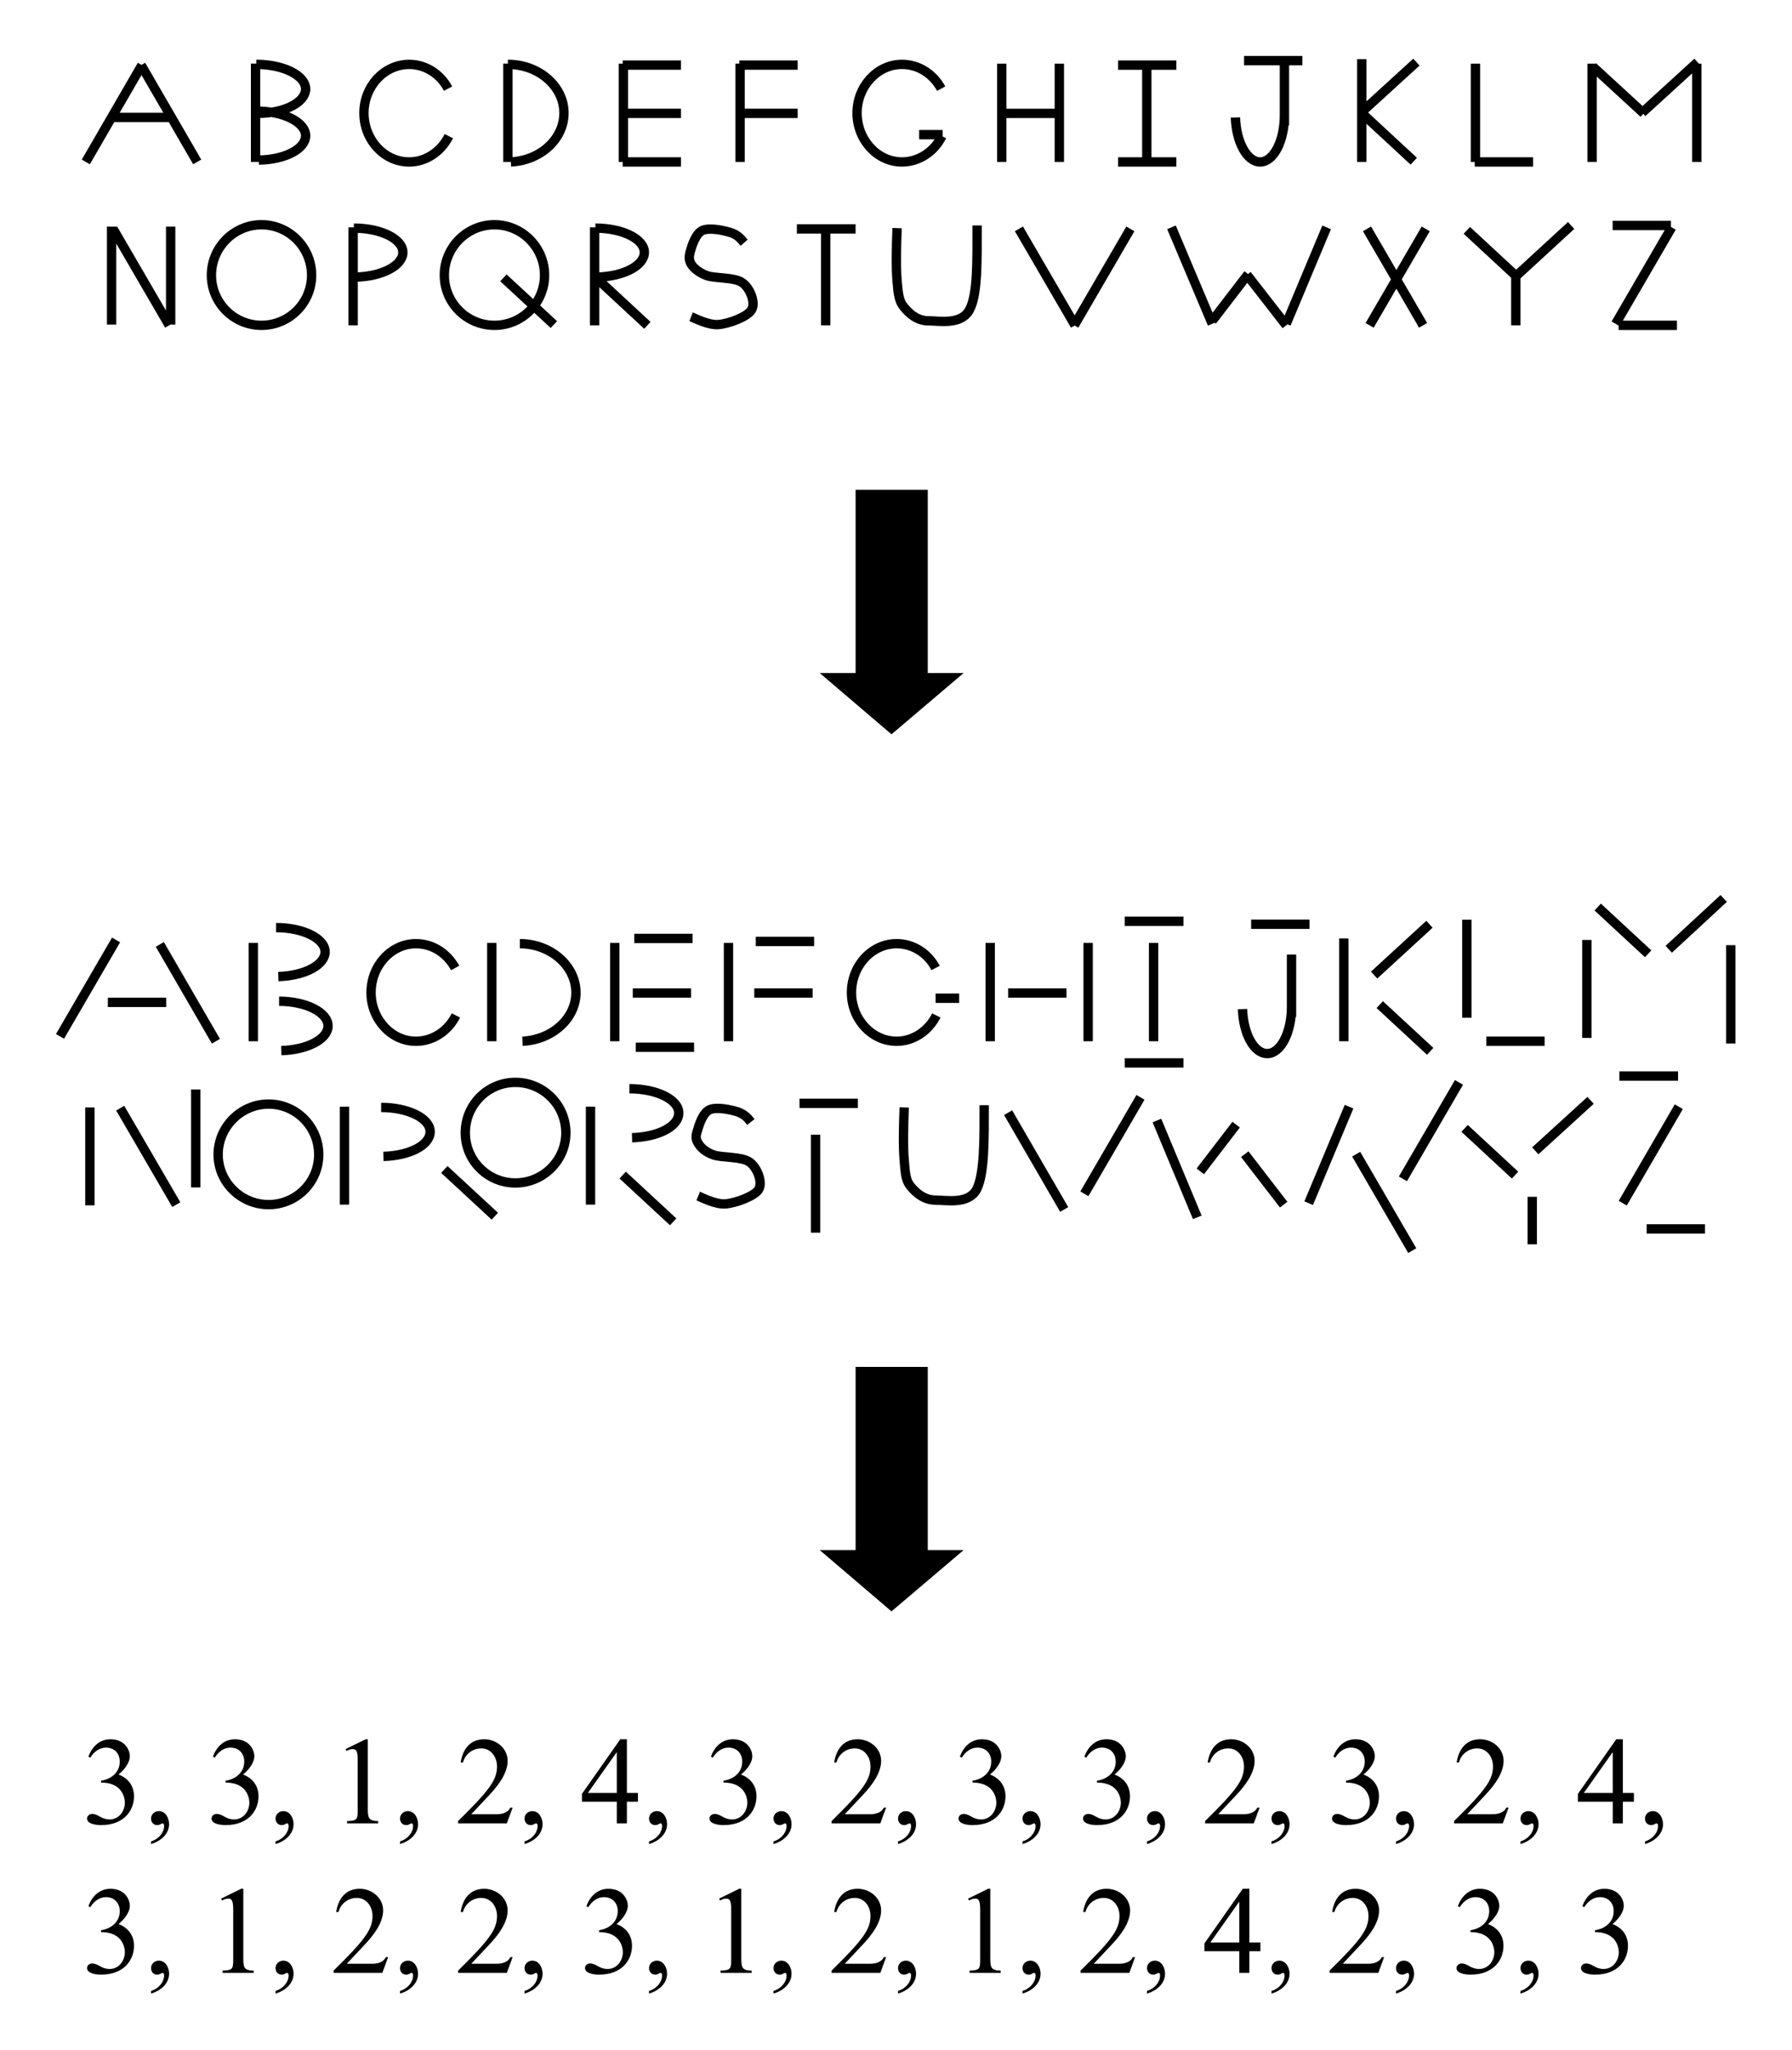 <?xml version="1.0" encoding="UTF-8" standalone="no"?>
<svg
   xmlns:dc="http://purl.org/dc/elements/1.1/"
   xmlns:cc="http://creativecommons.org/ns#"
   xmlns:rdf="http://www.w3.org/1999/02/22-rdf-syntax-ns#"
   xmlns:svg="http://www.w3.org/2000/svg"
   xmlns="http://www.w3.org/2000/svg"
   xmlns:xlink="http://www.w3.org/1999/xlink"
   xmlns:sodipodi="http://sodipodi.sourceforge.net/DTD/sodipodi-0.dtd"
   xmlns:inkscape="http://www.inkscape.org/namespaces/inkscape"
   width="320pt"
   height="366.122pt"
   viewBox="0 0 320 366.122"
   version="1.1"
   id="svg219"
   sodipodi:docname="character-decomposition.svg"
   inkscape:version="1.0.1 (c497b03c, 2020-09-10)">
  <sodipodi:namedview
     pagecolor="#ffffff"
     bordercolor="#666666"
     borderopacity="1"
     objecttolerance="10"
     gridtolerance="10"
     guidetolerance="10"
     inkscape:pageopacity="0"
     inkscape:pageshadow="2"
     inkscape:window-width="1486"
     inkscape:window-height="920"
     id="namedview221"
     showgrid="false"
     lock-margins="true"
     fit-margin-top="10"
     fit-margin-left="10"
     fit-margin-right="10"
     fit-margin-bottom="10"
     inkscape:zoom="1.5277163"
     inkscape:cx="151.90004"
     inkscape:cy="187.11891"
     inkscape:window-x="0"
     inkscape:window-y="25"
     inkscape:window-maximized="0"
     inkscape:current-layer="svg219" />
  <defs
     id="defs36">
    <g
       id="g31">
      <symbol
         overflow="visible"
         id="glyph0-0">
        <path
           style="stroke:none"
           d=""
           id="path10" />
      </symbol>
      <symbol
         overflow="visible"
         id="glyph0-1">
        <path
           style="stroke:none"
           d="m 2.203,-4.734 c 2.766,0 2.766,2.203 2.766,2.328 0,1 -0.703,1.953 -1.766,1.953 -0.984,0 -1.312,-0.641 -2.031,-0.641 -0.312,0 -0.594,0.219 -0.594,0.531 0,0.672 1.156,0.766 1.625,0.766 2.719,0 3.828,-1.75 3.828,-3.344 0,-1.219 -0.672,-2.094 -1.797,-2.531 C 4.844,-6.156 5.547,-7 5.547,-7.812 c 0,-0.594 -0.484,-1.953 -2.25,-1.953 -1.281,0 -2.141,0.875 -2.562,2.016 l 0.219,0.125 c 0.375,-0.641 1.047,-1.172 1.812,-1.172 0.984,0 1.609,0.672 1.609,1.625 0,1.281 -1.016,2.047 -2.172,2.219 z m 0,0"
           id="path13" />
      </symbol>
      <symbol
         overflow="visible"
         id="glyph0-2">
        <path
           style="stroke:none"
           d="m 0.781,2.406 c 1.062,-0.312 2.094,-1.125 2.094,-2.312 0,-0.703 -0.406,-1.516 -1.188,-1.516 -0.484,0 -0.906,0.359 -0.906,0.859 0,0.438 0.281,0.766 0.719,0.766 C 1.828,0.203 1.984,0 2.109,0 c 0.156,0 0.188,0.172 0.188,0.297 0,0.844 -0.734,1.578 -1.516,1.797 z m 0,0"
           id="path16" />
      </symbol>
      <symbol
         overflow="visible"
         id="glyph0-3">
        <path
           style="stroke:none"
           d=""
           id="path19" />
      </symbol>
      <symbol
         overflow="visible"
         id="glyph0-4">
        <path
           style="stroke:none"
           d="m 1.688,-8.625 0.109,0.219 C 2.031,-8.531 2.25,-8.625 2.531,-8.625 c 0.453,0 0.562,0.359 0.562,1.359 v 5.75 c 0,1.078 -0.109,1.219 -1.234,1.25 V 0 H 5.469 v -0.266 c -1.203,0 -1.203,-0.453 -1.203,-1.625 v -7.875 h -0.25 z m 0,0"
           id="path22" />
      </symbol>
      <symbol
         overflow="visible"
         id="glyph0-5">
        <path
           style="stroke:none"
           d="M 6.625,-1.828 H 6.359 C 6,-1.062 4.984,-1.062 4.797,-1.062 h -2.969 l 2.125,-2.266 C 4.906,-4.344 6.047,-5.797 6.047,-7.25 c 0,-1.484 -1.328,-2.516 -2.719,-2.516 -1.672,0 -2.5,1.188 -2.734,2.703 h 0.266 c 0.25,-0.969 1.109,-1.641 2.125,-1.641 1.109,0 1.828,0.969 1.828,2.094 0,1.547 -0.844,2.734 -4.516,6.344 V 0 h 5.656 z m 0,0"
           id="path25" />
      </symbol>
      <symbol
         overflow="visible"
         id="glyph0-6">
        <path
           style="stroke:none"
           d="M 6.719,-3.531 H 5.438 V -9.766 H 4.672 l -4.453,6.344 v 0.906 H 4.266 V 0 H 5.438 v -2.516 h 1.281 z m -2.453,0 H 0.906 l 3.328,-4.703 h 0.031 z m 0,0"
           id="path28" />
      </symbol>
    </g>
    <clipPath
       id="clip1">
      <path
         d="M 8.227,33 H 204 V 149 H 8.227 Z m 0,0"
         id="path33" />
    </clipPath>
  </defs>
  <g
     id="surface1"
     transform="matrix(1.538,0,0,1.538,-3.094,-12.663)">
    <path
       style="fill:none;stroke:#000000;stroke-width:1.085;stroke-linecap:butt;stroke-linejoin:round;stroke-miterlimit:10;stroke-opacity:1"
       d="m 81.351,765.34 -6.508,-11.242 m 6.422,11.242 6.512,-11.242 m -9.852,5.164 h 6.77 m 9.855,6.25 v -11.414 m 0.086,11.328 c 3.168,0 5.727,-1.301 5.727,-2.863 0,-1.52 -2.387,-2.781 -5.426,-2.824 m -0.301,0.262 c 3.168,0 5.727,-1.305 5.727,-2.863 0,-1.52 -2.387,-2.781 -5.426,-2.824 m 28.91,11.199 v -11.414 m 0,11.328 c 3.605,0 6.512,-2.562 6.512,-5.645 0,-3.039 -2.734,-5.512 -6.164,-5.684 m 13.066,11.414 v -11.414 m -0.086,11.242 h 6.77 m -6.77,-11.242 h 6.77 m -6.77,5.641 h 6.77 m 6.859,5.773 v -11.414 m -0.086,11.242 h 6.77 m -6.77,-5.602 h 6.77 m 14.109,-2.473 h 2.734 m -0.172,5.34 c -0.953,1.734 -2.648,2.82 -4.559,2.82 -2.867,0 -5.211,-2.562 -5.211,-5.645 0,-3.125 2.344,-5.684 5.211,-5.684 1.953,0 3.734,1.172 4.645,2.996 m -57.344,5.512 c -0.91,1.734 -2.645,2.82 -4.512,2.82 -2.91,0 -5.254,-2.562 -5.254,-5.645 0,-3.125 2.344,-5.684 5.254,-5.684 1.91,0 3.688,1.172 4.602,2.996 m 64.199,8.418 v -11.414 m -0.086,5.641 h 6.77 m 0,5.773 v -11.414 m 10.156,11.414 v -11.414 m -3.34,11.242 h 6.77 m -6.77,-11.242 h 6.77 m 12.547,5.426 c 0,-2.996 -1.258,-5.426 -2.82,-5.426 -1.52,0 -2.781,2.301 -2.867,5.164 m 5.688,6.34 v -7.25 m -4.688,7.508 h 6.77 m 7.078,-6.25 5.859,-5.426 m -6.121,5.641 6.426,5.863 m -6.34,0.344 v -11.934 m 13.195,11.414 v -11.414 m -0.086,0 h 6.773 m 6.855,11.414 v -11.414 m 12.156,11.414 v -11.414 m -12.066,11.066 5.902,-5.426 m -0.172,0.086 6.422,5.863 M 78.012,746.324 84.523,735.125 m -6.688,11.461 v -11.371 m 6.859,11.371 v -11.371"
       transform="matrix(1,0,0,-1,-62.867,781.133)"
       id="path38" />
    <path
       style="fill:none;stroke:#000000;stroke-width:1.085;stroke-linecap:round;stroke-linejoin:round;stroke-miterlimit:10;stroke-opacity:1"
       d="m 95.242,746.805 c -3.211,0 -5.816,-2.648 -5.816,-5.859 0,-3.215 2.605,-5.82 5.816,-5.82 3.215,0 5.816,2.605 5.816,5.82 0,3.211 -2.602,5.859 -5.816,5.859 z m 0,0"
       transform="matrix(1,0,0,-1,-62.867,781.133)"
       id="path40" />
    <path
       style="fill:none;stroke:#000000;stroke-width:1.085;stroke-linecap:butt;stroke-linejoin:round;stroke-miterlimit:10;stroke-opacity:1"
       d="m 105.879,746.5 v -11.375 m 0.086,11.289 c 3.125,0 5.688,-1.258 5.688,-2.82 0,-1.523 -2.387,-2.781 -5.426,-2.867 m 27.691,5.773 v -11.375 m 0.09,11.289 c 3.125,0 5.684,-1.258 5.684,-2.82 0,-1.523 -2.387,-2.781 -5.426,-2.867 m -0.086,-0.172 5.863,-5.43"
       transform="matrix(1,0,0,-1,-62.867,781.133)"
       id="path42" />
    <path
       style="fill:none;stroke:#000000;stroke-width:1.085;stroke-linecap:round;stroke-linejoin:round;stroke-miterlimit:10;stroke-opacity:1"
       d="m 122.285,746.805 c -3.211,0 -5.816,-2.648 -5.816,-5.859 0,-3.215 2.605,-5.82 5.816,-5.82 3.215,0 5.82,2.605 5.82,5.82 0,3.211 -2.605,5.859 -5.82,5.859 z m 0,0"
       transform="matrix(1,0,0,-1,-62.867,781.133)"
       id="path44" />
    <g
       clip-path="url(#clip1)"
       clip-rule="nonzero"
       id="g48">
      <path
         style="fill:none;stroke:#000000;stroke-width:1.085;stroke-linecap:butt;stroke-linejoin:round;stroke-miterlimit:10;stroke-opacity:1"
         d="m 123.328,740.641 5.859,-5.426 m 22.094,9.504 c -0.387,0.438 -0.734,0.914 -1.559,1.172 -0.828,0.262 -2.434,0.609 -3.258,0.262 -0.824,-0.348 -1.258,-1.824 -1.434,-2.43 -0.172,-0.652 -0.172,-1 0.09,-1.477 0.258,-0.434 0.824,-0.957 1.82,-1.348 1,-0.344 3.254,-0.172 4.125,-0.824 0.91,-0.605 1.562,-2.344 1.086,-3.125 -0.434,-0.824 -2.691,-1.648 -3.863,-1.734 -1.176,-0.09 -2.734,0.738 -3.168,0.91 m 15.625,10.375 v -11.375 m -3.344,11.199 h 6.816 m 4.82,0.09 c -0.09,-2.258 -0.133,-4.602 0,-6.121 0.129,-1.562 0.215,-2.387 0.824,-3.082 0.605,-0.738 1.516,-1.562 2.82,-1.562 1.258,0 3.82,-0.523 4.773,1.301 0.957,1.781 0.871,5.773 0.871,9.77 m 11.371,-11.594 -6.512,11.199 m 6.426,-11.199 6.512,11.199 m 9.504,-11.023 -4.73,11.199 m 13.324,-11.199 4.691,11.199 m -13.285,-10.852 4.168,5.426 m -0.129,-0.086 4.555,-5.863 m 16.195,11.199 -6.512,-11.199 m -0.305,11.199 6.512,-11.199 m 10.766,5.516 v -5.516 m -5.688,11.027 5.859,-5.426 m -0.172,0.086 6.422,5.906 m 4.82,0 h 6.77 m 0.086,-0.219 -6.512,-11.199 m 0.352,-0.176 h 6.77 M 78.355,663.766 71.847,652.567 m 11.59,10.676 6.512,-11.242 m -12.547,4.516 h 6.773 m 10.113,6.902 v -11.418 m 2.648,13.195 c 3.125,0 5.687,-1.258 5.687,-2.82 0,-1.52 -2.391,-2.777 -5.43,-2.863 m 0.09,-2.867 c 3.125,0 5.684,-1.301 5.684,-2.863 0,-1.52 -2.387,-2.781 -5.426,-2.867 m 24.438,12.504 v -11.418 m 3.258,11.328 c 3.559,0 6.512,-2.559 6.512,-5.684 0,-2.996 -2.734,-5.469 -6.207,-5.645 m 10.719,11.418 v -11.418 m 2.258,11.938 h 6.773 m -6.598,-12.633 h 6.77 m -7.117,6.297 h 6.773 m 4.34,5.816 v -11.418 m 3.168,11.59 h 6.773 m -6.945,-5.988 h 6.77 m 14.281,-0.609 h 2.734 m -2.734,3.516 c -0.91,1.738 -2.648,2.82 -4.512,2.82 -2.91,0 -5.254,-2.559 -5.254,-5.684 0,-3.082 2.344,-5.645 5.254,-5.645 1.906,0 3.688,1.172 4.598,2.996 m -55.867,5.512 c -0.953,1.738 -2.645,2.82 -4.555,2.82 -2.867,0 -5.211,-2.559 -5.211,-5.684 0,-3.082 2.344,-5.645 5.211,-5.645 1.953,0 3.73,1.172 4.645,2.996 m 62.031,8.422 v -11.418 m 2.082,5.602 h 6.773 m 2.516,5.816 v -11.418 m 7.598,11.418 v -11.418 m -3.344,13.934 h 6.816 m -6.816,-16.449 h 6.816 m 12.543,6.512 c 0,-2.996 -1.258,-5.426 -2.82,-5.426 -1.52,0 -2.777,2.254 -2.867,5.164 m 5.688,6.336 v -7.246 m -4.688,10.762 h 6.773 m 8.16,-9.332 5.859,-5.426 m -6.512,8.855 6.426,5.902 m -9.941,-1.648 v -11.938 m 14.281,14.109 v -11.375 m 2.258,-2.734 h 6.77 m 4.906,11.766 v -11.375 m 16.711,10.766 v -11.418 m -15.453,15.844 5.859,-5.426 m 2.391,0.523 6.379,5.902 M 78.836,644.231 85.347,633.031 m -10.031,11.285 V 632.946 m 12.289,13.457 v -11.375"
         transform="matrix(1,0,0,-1,-62.867,781.133)"
         id="path46" />
    </g>
    <path
       style="fill:none;stroke:#000000;stroke-width:1.085;stroke-linecap:round;stroke-linejoin:round;stroke-miterlimit:10;stroke-opacity:1"
       d="m 96.066,644.707 c -3.211,0 -5.859,-2.648 -5.859,-5.859 0,-3.211 2.648,-5.816 5.859,-5.816 3.215,0 5.82,2.605 5.82,5.816 0,3.211 -2.605,5.859 -5.82,5.859 z m 0,0"
       transform="matrix(1,0,0,-1,-62.867,781.133)"
       id="path50" />
    <path
       style="fill:none;stroke:#000000;stroke-width:1.085;stroke-linecap:butt;stroke-linejoin:round;stroke-miterlimit:10;stroke-opacity:1"
       d="m 104.879,644.406 v -11.375 m 4.254,11.285 c 3.129,0 5.688,-1.258 5.688,-2.82 0,-1.562 -2.387,-2.777 -5.426,-2.867 m 24.047,5.777 v -11.375 m 4.516,13.457 c 3.168,0 5.73,-1.258 5.73,-2.82 0,-1.562 -2.387,-2.777 -5.426,-2.867 m -1.086,-4.34 5.859,-5.426"
       transform="matrix(1,0,0,-1,-62.867,781.133)"
       id="path52" />
    <path
       style="fill:none;stroke:#000000;stroke-width:1.085;stroke-linecap:round;stroke-linejoin:round;stroke-miterlimit:10;stroke-opacity:1"
       d="m 124.719,647.227 c -3.215,0 -5.816,-2.605 -5.816,-5.859 0,-3.215 2.602,-5.82 5.816,-5.82 3.211,0 5.859,2.605 5.859,5.82 0,3.254 -2.648,5.859 -5.859,5.859 z m 0,0"
       transform="matrix(1,0,0,-1,-62.867,781.133)"
       id="path54" />
    <path
       style="fill:none;stroke:#000000;stroke-width:1.085;stroke-linecap:butt;stroke-linejoin:round;stroke-miterlimit:10;stroke-opacity:1"
       d="m 116.469,637.113 5.863,-5.426 m 29.73,10.938 c -0.344,0.434 -0.691,0.867 -1.516,1.172 -0.824,0.262 -2.434,0.609 -3.258,0.262 -0.824,-0.352 -1.258,-1.824 -1.434,-2.434 -0.215,-0.648 -0.215,-0.996 0.09,-1.473 0.258,-0.434 0.781,-1 1.777,-1.348 1,-0.348 3.258,-0.176 4.168,-0.824 0.91,-0.609 1.562,-2.344 1.086,-3.168 -0.434,-0.781 -2.691,-1.609 -3.863,-1.695 -1.172,-0.086 -2.734,0.738 -3.168,0.914 m 13.629,7.117 v -11.371 m -1.867,15.016 h 6.773 m 5.383,-0.477 c -0.09,-2.258 -0.133,-4.598 0,-6.117 0.129,-1.566 0.172,-2.391 0.781,-3.086 0.605,-0.738 1.562,-1.559 2.863,-1.559 1.258,0 3.82,-0.523 4.773,1.258 0.914,1.82 0.871,5.816 0.871,9.766 m 9.289,-12.109 -6.512,11.238 m 8.855,-9.418 6.512,11.199 m 6.598,-13.934 -4.688,11.242 m 17.621,-9.594 4.688,11.203 m -17.273,-7.512 4.164,5.426 m 1,-3.43 4.516,-5.859 m 20.355,14.195 -6.508,-11.199 m -5.426,2.863 6.508,-11.199 m 13.934,6.254 v -5.516 m -7.855,13.457 5.859,-5.426 m 2.348,2.82 6.422,5.859 m 3.344,2.824 h 6.812 m 0.086,-3.559 -6.508,-11.203 m 2.777,-2.992 h 6.77"
       transform="matrix(1,0,0,-1,-62.867,781.133)"
       id="path56" />
    <g
       style="fill:#000000;fill-opacity:1"
       id="g136">
      <use
         xlink:href="#glyph0-1"
         x="11.54"
         y="219.942"
         id="use58"
         width="100%"
         height="100%" />
      <use
         xlink:href="#glyph0-2"
         x="18.768"
         y="219.942"
         id="use60"
         width="100%"
         height="100%" />
      <use
         xlink:href="#glyph0-3"
         x="22.381"
         y="219.942"
         id="use62"
         width="100%"
         height="100%" />
      <use
         xlink:href="#glyph0-1"
         x="25.995"
         y="219.942"
         id="use64"
         width="100%"
         height="100%" />
      <use
         xlink:href="#glyph0-2"
         x="33.223"
         y="219.942"
         id="use66"
         width="100%"
         height="100%" />
      <use
         xlink:href="#glyph0-3"
         x="36.836"
         y="219.942"
         id="use68"
         width="100%"
         height="100%" />
      <use
         xlink:href="#glyph0-4"
         x="40.45"
         y="219.942"
         id="use70"
         width="100%"
         height="100%" />
      <use
         xlink:href="#glyph0-2"
         x="47.677"
         y="219.942"
         id="use72"
         width="100%"
         height="100%" />
      <use
         xlink:href="#glyph0-3"
         x="51.291"
         y="219.942"
         id="use74"
         width="100%"
         height="100%" />
      <use
         xlink:href="#glyph0-5"
         x="54.905"
         y="219.942"
         id="use76"
         width="100%"
         height="100%" />
      <use
         xlink:href="#glyph0-2"
         x="62.132"
         y="219.942"
         id="use78"
         width="100%"
         height="100%" />
      <use
         xlink:href="#glyph0-3"
         x="65.746"
         y="219.942"
         id="use80"
         width="100%"
         height="100%" />
      <use
         xlink:href="#glyph0-6"
         x="69.36"
         y="219.942"
         id="use82"
         width="100%"
         height="100%" />
      <use
         xlink:href="#glyph0-2"
         x="76.587"
         y="219.942"
         id="use84"
         width="100%"
         height="100%" />
      <use
         xlink:href="#glyph0-3"
         x="80.201"
         y="219.942"
         id="use86"
         width="100%"
         height="100%" />
      <use
         xlink:href="#glyph0-1"
         x="83.814"
         y="219.942"
         id="use88"
         width="100%"
         height="100%" />
      <use
         xlink:href="#glyph0-2"
         x="91.042"
         y="219.942"
         id="use90"
         width="100%"
         height="100%" />
      <use
         xlink:href="#glyph0-3"
         x="94.656"
         y="219.942"
         id="use92"
         width="100%"
         height="100%" />
      <use
         xlink:href="#glyph0-5"
         x="98.269"
         y="219.942"
         id="use94"
         width="100%"
         height="100%" />
      <use
         xlink:href="#glyph0-2"
         x="105.497"
         y="219.942"
         id="use96"
         width="100%"
         height="100%" />
      <use
         xlink:href="#glyph0-3"
         x="109.11"
         y="219.942"
         id="use98"
         width="100%"
         height="100%" />
      <use
         xlink:href="#glyph0-1"
         x="112.724"
         y="219.942"
         id="use100"
         width="100%"
         height="100%" />
      <use
         xlink:href="#glyph0-2"
         x="119.951"
         y="219.942"
         id="use102"
         width="100%"
         height="100%" />
      <use
         xlink:href="#glyph0-3"
         x="123.565"
         y="219.942"
         id="use104"
         width="100%"
         height="100%" />
      <use
         xlink:href="#glyph0-1"
         x="127.179"
         y="219.942"
         id="use106"
         width="100%"
         height="100%" />
      <use
         xlink:href="#glyph0-2"
         x="134.406"
         y="219.942"
         id="use108"
         width="100%"
         height="100%" />
      <use
         xlink:href="#glyph0-3"
         x="138.02"
         y="219.942"
         id="use110"
         width="100%"
         height="100%" />
      <use
         xlink:href="#glyph0-5"
         x="141.634"
         y="219.942"
         id="use112"
         width="100%"
         height="100%" />
      <use
         xlink:href="#glyph0-2"
         x="148.861"
         y="219.942"
         id="use114"
         width="100%"
         height="100%" />
      <use
         xlink:href="#glyph0-3"
         x="152.475"
         y="219.942"
         id="use116"
         width="100%"
         height="100%" />
      <use
         xlink:href="#glyph0-1"
         x="156.088"
         y="219.942"
         id="use118"
         width="100%"
         height="100%" />
      <use
         xlink:href="#glyph0-2"
         x="163.316"
         y="219.942"
         id="use120"
         width="100%"
         height="100%" />
      <use
         xlink:href="#glyph0-3"
         x="166.929"
         y="219.942"
         id="use122"
         width="100%"
         height="100%" />
      <use
         xlink:href="#glyph0-5"
         x="170.543"
         y="219.942"
         id="use124"
         width="100%"
         height="100%" />
      <use
         xlink:href="#glyph0-2"
         x="177.771"
         y="219.942"
         id="use126"
         width="100%"
         height="100%" />
      <use
         xlink:href="#glyph0-3"
         x="181.384"
         y="219.942"
         id="use128"
         width="100%"
         height="100%" />
      <use
         xlink:href="#glyph0-6"
         x="184.998"
         y="219.942"
         id="use130"
         width="100%"
         height="100%" />
      <use
         xlink:href="#glyph0-2"
         x="192.225"
         y="219.942"
         id="use132"
         width="100%"
         height="100%" />
      <use
         xlink:href="#glyph0-3"
         x="195.839"
         y="219.942"
         id="use134"
         width="100%"
         height="100%" />
    </g>
    <g
       style="fill:#000000;fill-opacity:1"
       id="g212">
      <use
         xlink:href="#glyph0-1"
         x="11.54"
         y="237.304"
         id="use138"
         width="100%"
         height="100%" />
      <use
         xlink:href="#glyph0-2"
         x="18.768"
         y="237.304"
         id="use140"
         width="100%"
         height="100%" />
      <use
         xlink:href="#glyph0-3"
         x="22.381"
         y="237.304"
         id="use142"
         width="100%"
         height="100%" />
      <use
         xlink:href="#glyph0-4"
         x="25.995"
         y="237.304"
         id="use144"
         width="100%"
         height="100%" />
      <use
         xlink:href="#glyph0-2"
         x="33.223"
         y="237.304"
         id="use146"
         width="100%"
         height="100%" />
      <use
         xlink:href="#glyph0-3"
         x="36.836"
         y="237.304"
         id="use148"
         width="100%"
         height="100%" />
      <use
         xlink:href="#glyph0-5"
         x="40.45"
         y="237.304"
         id="use150"
         width="100%"
         height="100%" />
      <use
         xlink:href="#glyph0-2"
         x="47.677"
         y="237.304"
         id="use152"
         width="100%"
         height="100%" />
      <use
         xlink:href="#glyph0-3"
         x="51.291"
         y="237.304"
         id="use154"
         width="100%"
         height="100%" />
      <use
         xlink:href="#glyph0-5"
         x="54.905"
         y="237.304"
         id="use156"
         width="100%"
         height="100%" />
      <use
         xlink:href="#glyph0-2"
         x="62.132"
         y="237.304"
         id="use158"
         width="100%"
         height="100%" />
      <use
         xlink:href="#glyph0-3"
         x="65.746"
         y="237.304"
         id="use160"
         width="100%"
         height="100%" />
      <use
         xlink:href="#glyph0-1"
         x="69.36"
         y="237.304"
         id="use162"
         width="100%"
         height="100%" />
      <use
         xlink:href="#glyph0-2"
         x="76.587"
         y="237.304"
         id="use164"
         width="100%"
         height="100%" />
      <use
         xlink:href="#glyph0-3"
         x="80.201"
         y="237.304"
         id="use166"
         width="100%"
         height="100%" />
      <use
         xlink:href="#glyph0-4"
         x="83.814"
         y="237.304"
         id="use168"
         width="100%"
         height="100%" />
      <use
         xlink:href="#glyph0-2"
         x="91.042"
         y="237.304"
         id="use170"
         width="100%"
         height="100%" />
      <use
         xlink:href="#glyph0-3"
         x="94.656"
         y="237.304"
         id="use172"
         width="100%"
         height="100%" />
      <use
         xlink:href="#glyph0-5"
         x="98.269"
         y="237.304"
         id="use174"
         width="100%"
         height="100%" />
      <use
         xlink:href="#glyph0-2"
         x="105.497"
         y="237.304"
         id="use176"
         width="100%"
         height="100%" />
      <use
         xlink:href="#glyph0-3"
         x="109.11"
         y="237.304"
         id="use178"
         width="100%"
         height="100%" />
      <use
         xlink:href="#glyph0-4"
         x="112.724"
         y="237.304"
         id="use180"
         width="100%"
         height="100%" />
      <use
         xlink:href="#glyph0-2"
         x="119.951"
         y="237.304"
         id="use182"
         width="100%"
         height="100%" />
      <use
         xlink:href="#glyph0-3"
         x="123.565"
         y="237.304"
         id="use184"
         width="100%"
         height="100%" />
      <use
         xlink:href="#glyph0-5"
         x="127.179"
         y="237.304"
         id="use186"
         width="100%"
         height="100%" />
      <use
         xlink:href="#glyph0-2"
         x="134.406"
         y="237.304"
         id="use188"
         width="100%"
         height="100%" />
      <use
         xlink:href="#glyph0-3"
         x="138.02"
         y="237.304"
         id="use190"
         width="100%"
         height="100%" />
      <use
         xlink:href="#glyph0-6"
         x="141.634"
         y="237.304"
         id="use192"
         width="100%"
         height="100%" />
      <use
         xlink:href="#glyph0-2"
         x="148.861"
         y="237.304"
         id="use194"
         width="100%"
         height="100%" />
      <use
         xlink:href="#glyph0-3"
         x="152.475"
         y="237.304"
         id="use196"
         width="100%"
         height="100%" />
      <use
         xlink:href="#glyph0-5"
         x="156.088"
         y="237.304"
         id="use198"
         width="100%"
         height="100%" />
      <use
         xlink:href="#glyph0-2"
         x="163.316"
         y="237.304"
         id="use200"
         width="100%"
         height="100%" />
      <use
         xlink:href="#glyph0-3"
         x="166.929"
         y="237.304"
         id="use202"
         width="100%"
         height="100%" />
      <use
         xlink:href="#glyph0-1"
         x="170.543"
         y="237.304"
         id="use204"
         width="100%"
         height="100%" />
      <use
         xlink:href="#glyph0-2"
         x="177.771"
         y="237.304"
         id="use206"
         width="100%"
         height="100%" />
      <use
         xlink:href="#glyph0-3"
         x="181.384"
         y="237.304"
         id="use208"
         width="100%"
         height="100%" />
      <use
         xlink:href="#glyph0-1"
         x="184.998"
         y="237.304"
         id="use210"
         width="100%"
         height="100%" />
    </g>
    <path
       style="fill:#000000;fill-opacity:1;fill-rule:evenodd;stroke:none"
       d="m 97.184,86.375 h 4.168 V 65.105 h 8.379 V 86.375 h 4.168 l -8.379,7.117"
       id="path214" />
    <path
       style="fill:#000000;fill-opacity:1;fill-rule:evenodd;stroke:none"
       d="m 97.184,188.211 h 4.168 v -21.27 h 8.379 v 21.27 h 4.168 l -8.379,7.117"
       id="path216" />
  </g>
</svg>
